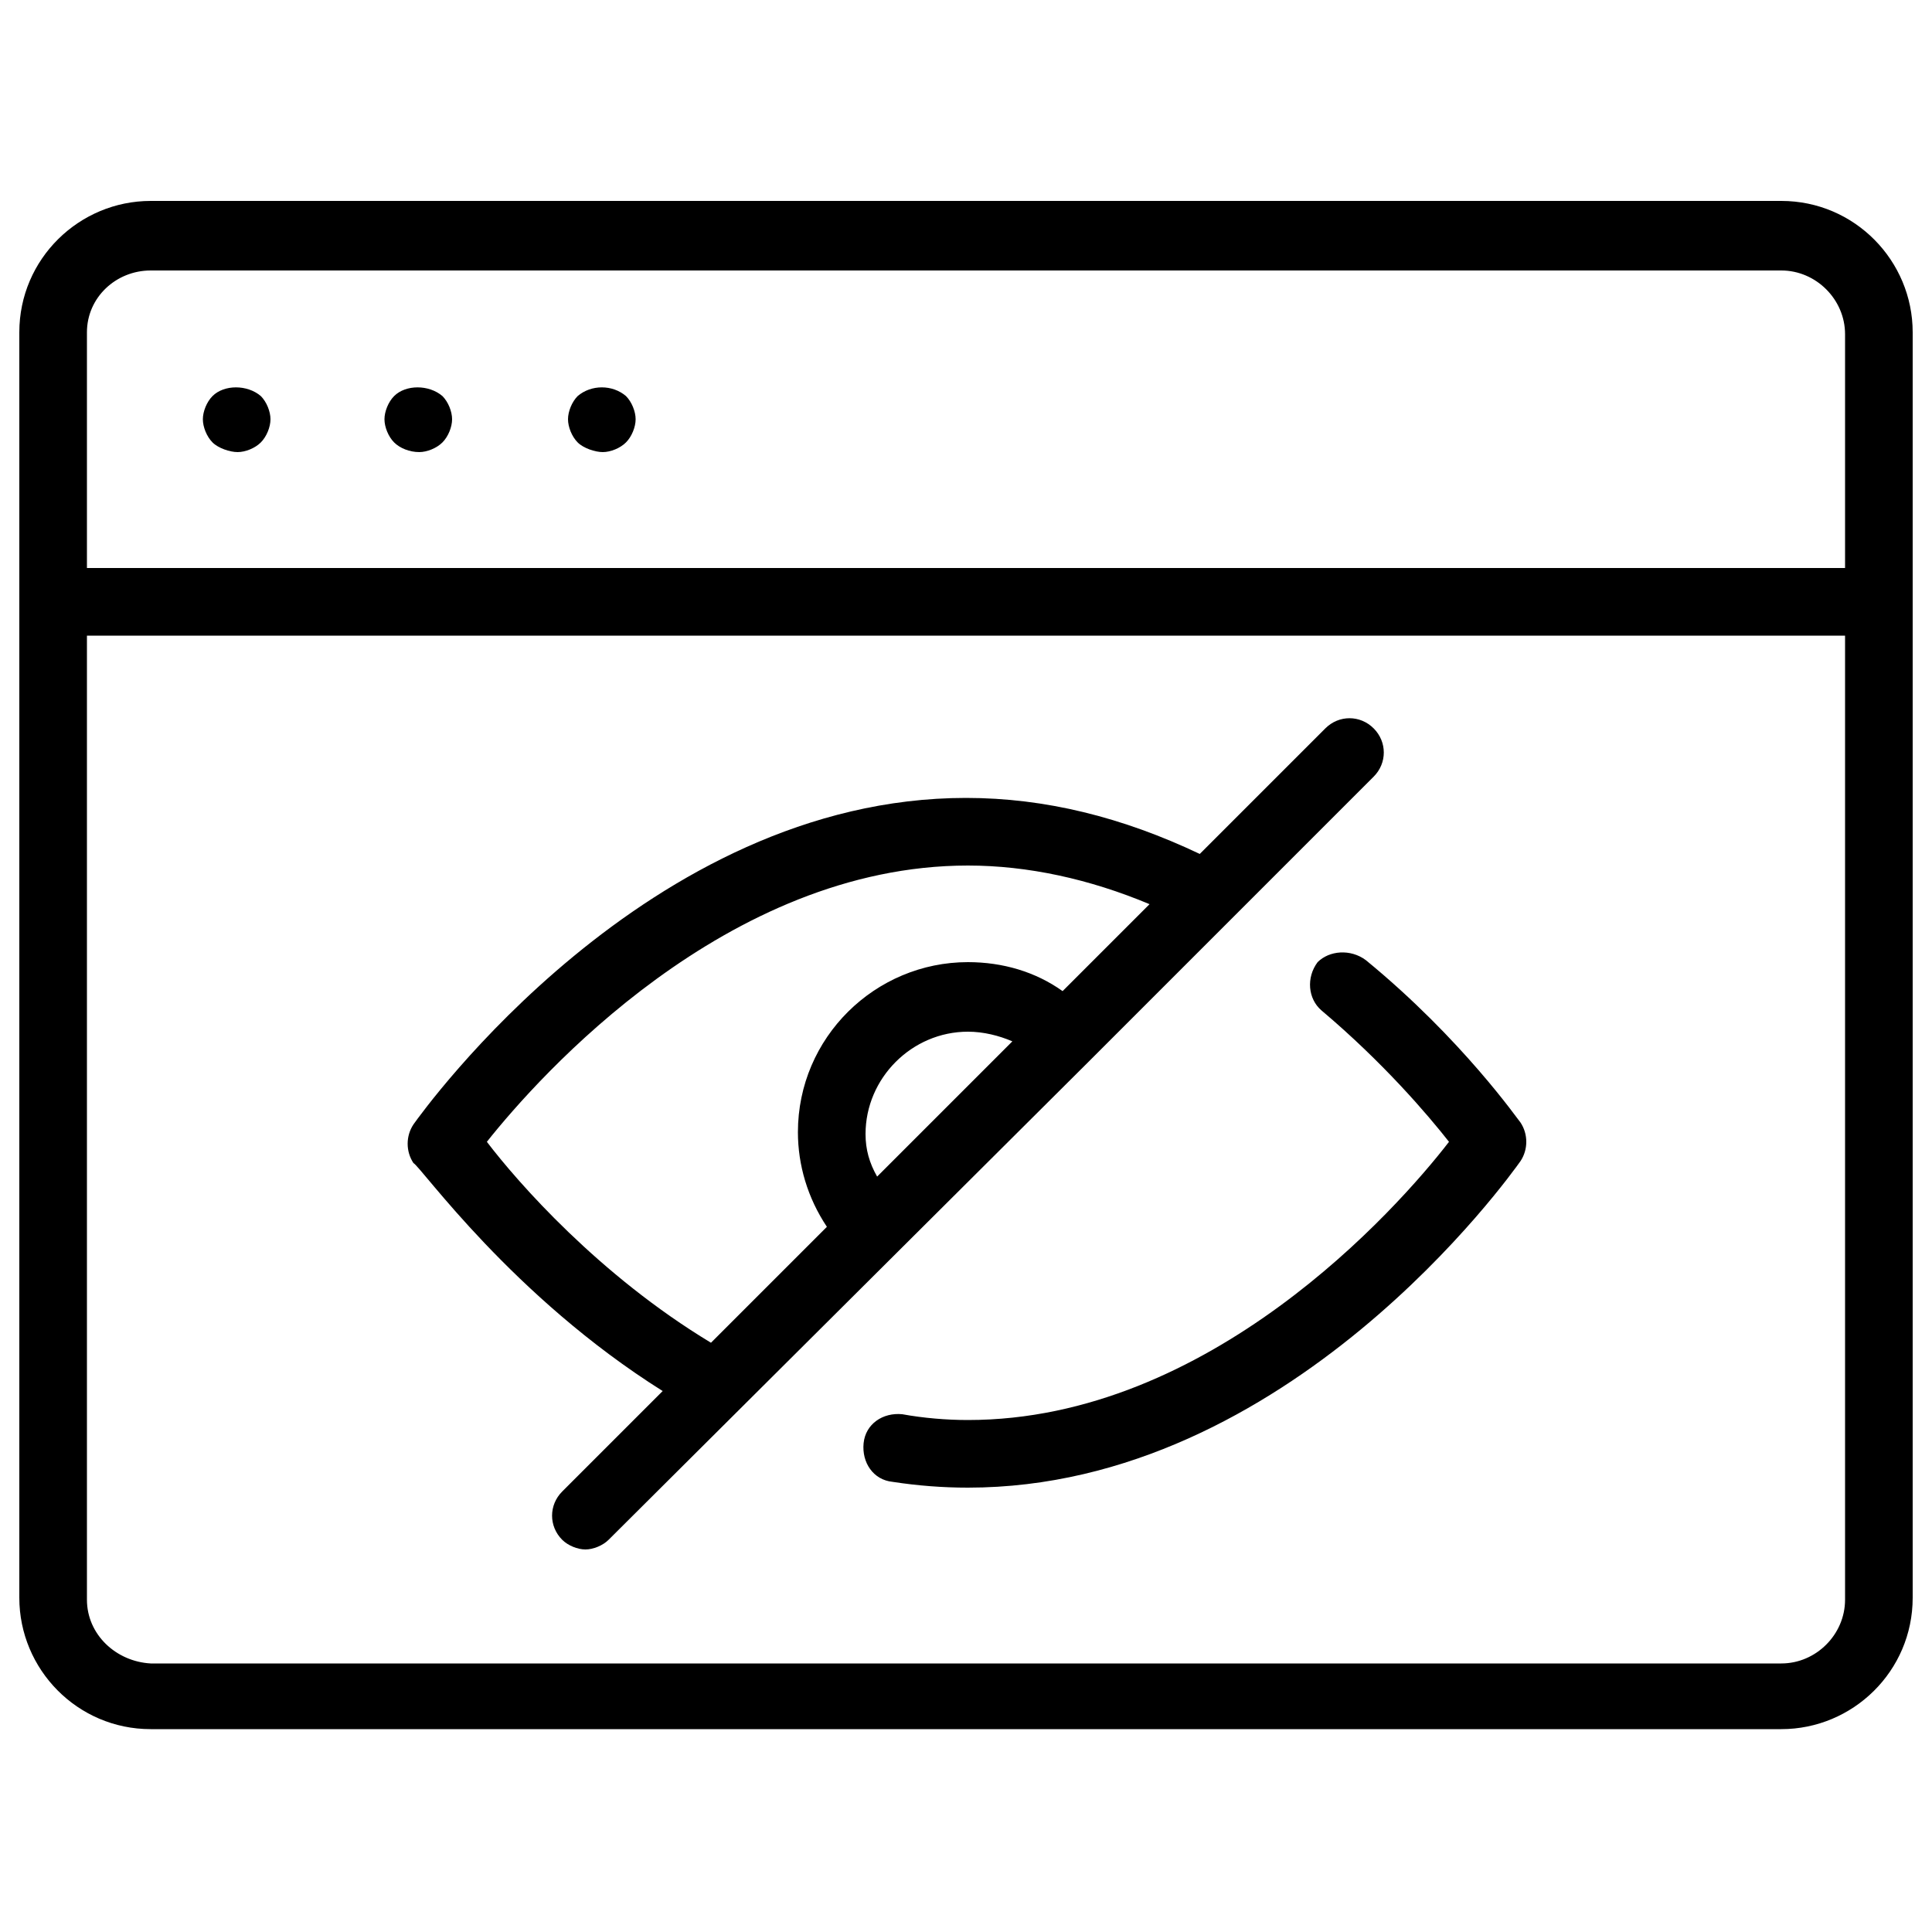 <svg xmlns="http://www.w3.org/2000/svg" xmlns:xlink="http://www.w3.org/1999/xlink" version="1.1" x="0px" y="0px" viewBox="0 0 100 100" enable-background="new 0 0 100 100" xml:space="preserve"><path d="M92.2,89.5c3.7,0,6.8-3,6.8-6.8V17.2c0-3.7-3-6.8-6.8-6.8H7.8c-3.7,0-6.8,3-6.8,6.8v65.5c0,3.7,3,6.8,6.8,6.8H92.2z M7.8,14  h84.4c1.8,0,3.3,1.5,3.3,3.3v12.1h-91V17.2C4.5,15.4,6,14,7.8,14z M4.5,82.8V32.9h91v49.9c0,1.8-1.5,3.3-3.3,3.3H7.8  C6,86,4.5,84.6,4.5,82.8z M11,22.9c-0.3-0.3-0.5-0.8-0.5-1.2s0.2-0.9,0.5-1.2c0.6-0.6,1.8-0.6,2.5,0c0.3,0.3,0.5,0.8,0.5,1.2  s-0.2,0.9-0.5,1.2c-0.3,0.3-0.8,0.5-1.2,0.5S11.3,23.2,11,22.9z M20.4,22.9c-0.3-0.3-0.5-0.8-0.5-1.2s0.2-0.9,0.5-1.2  c0.6-0.6,1.8-0.6,2.5,0c0.3,0.3,0.5,0.8,0.5,1.2s-0.2,0.9-0.5,1.2c-0.3,0.3-0.8,0.5-1.2,0.5C21.2,23.4,20.7,23.2,20.4,22.9z   M29.9,22.9c-0.3-0.3-0.5-0.8-0.5-1.2s0.2-0.9,0.5-1.2c0.7-0.6,1.8-0.6,2.5,0c0.3,0.3,0.5,0.8,0.5,1.2s-0.2,0.9-0.5,1.2  c-0.3,0.3-0.8,0.5-1.2,0.5S30.2,23.2,29.9,22.9z M70.7,49.7c5,4.1,7.9,8.3,8,8.4c0.4,0.6,0.4,1.4,0,2C78.2,60.8,66.7,77,50.1,77  c-1.3,0-2.6-0.1-3.9-0.3c-1-0.1-1.6-1-1.5-2c0.1-1,1-1.6,2-1.5c1.1,0.2,2.3,0.3,3.4,0.3c12.5,0,22.2-10.9,24.9-14.4  c-1.1-1.4-3.4-4.1-6.6-6.8c-0.7-0.6-0.8-1.7-0.2-2.5C68.8,49.2,69.9,49.1,70.7,49.7z M34.3,72l-5.2,5.2c-0.7,0.7-0.7,1.8,0,2.5  c0.3,0.3,0.8,0.5,1.2,0.5s0.9-0.2,1.2-0.5L56.3,55c0,0,0,0,0,0c0,0,0,0,0,0l14.8-14.8c0.7-0.7,0.7-1.8,0-2.5c-0.7-0.7-1.8-0.7-2.5,0  l-6.5,6.5c-4-1.9-8-2.9-12.1-2.9c-16.5,0-28.1,16.2-28.6,16.9c-0.4,0.6-0.4,1.4,0,2C21.8,60.4,26.5,67.1,34.3,72z M44.8,58.7  c0-2.9,2.4-5.3,5.3-5.3c0.8,0,1.6,0.2,2.3,0.5l-7,7C45,60.2,44.8,59.5,44.8,58.7z M50.1,44.8c3.1,0,6.3,0.7,9.4,2L55,51.3  c-1.4-1-3.1-1.5-4.9-1.5c-4.8,0-8.8,3.9-8.8,8.8c0,1.7,0.5,3.4,1.5,4.9l-6,6c-5.8-3.5-10-8.3-11.6-10.4  C27.9,55.7,37.6,44.8,50.1,44.8z"/></svg>
